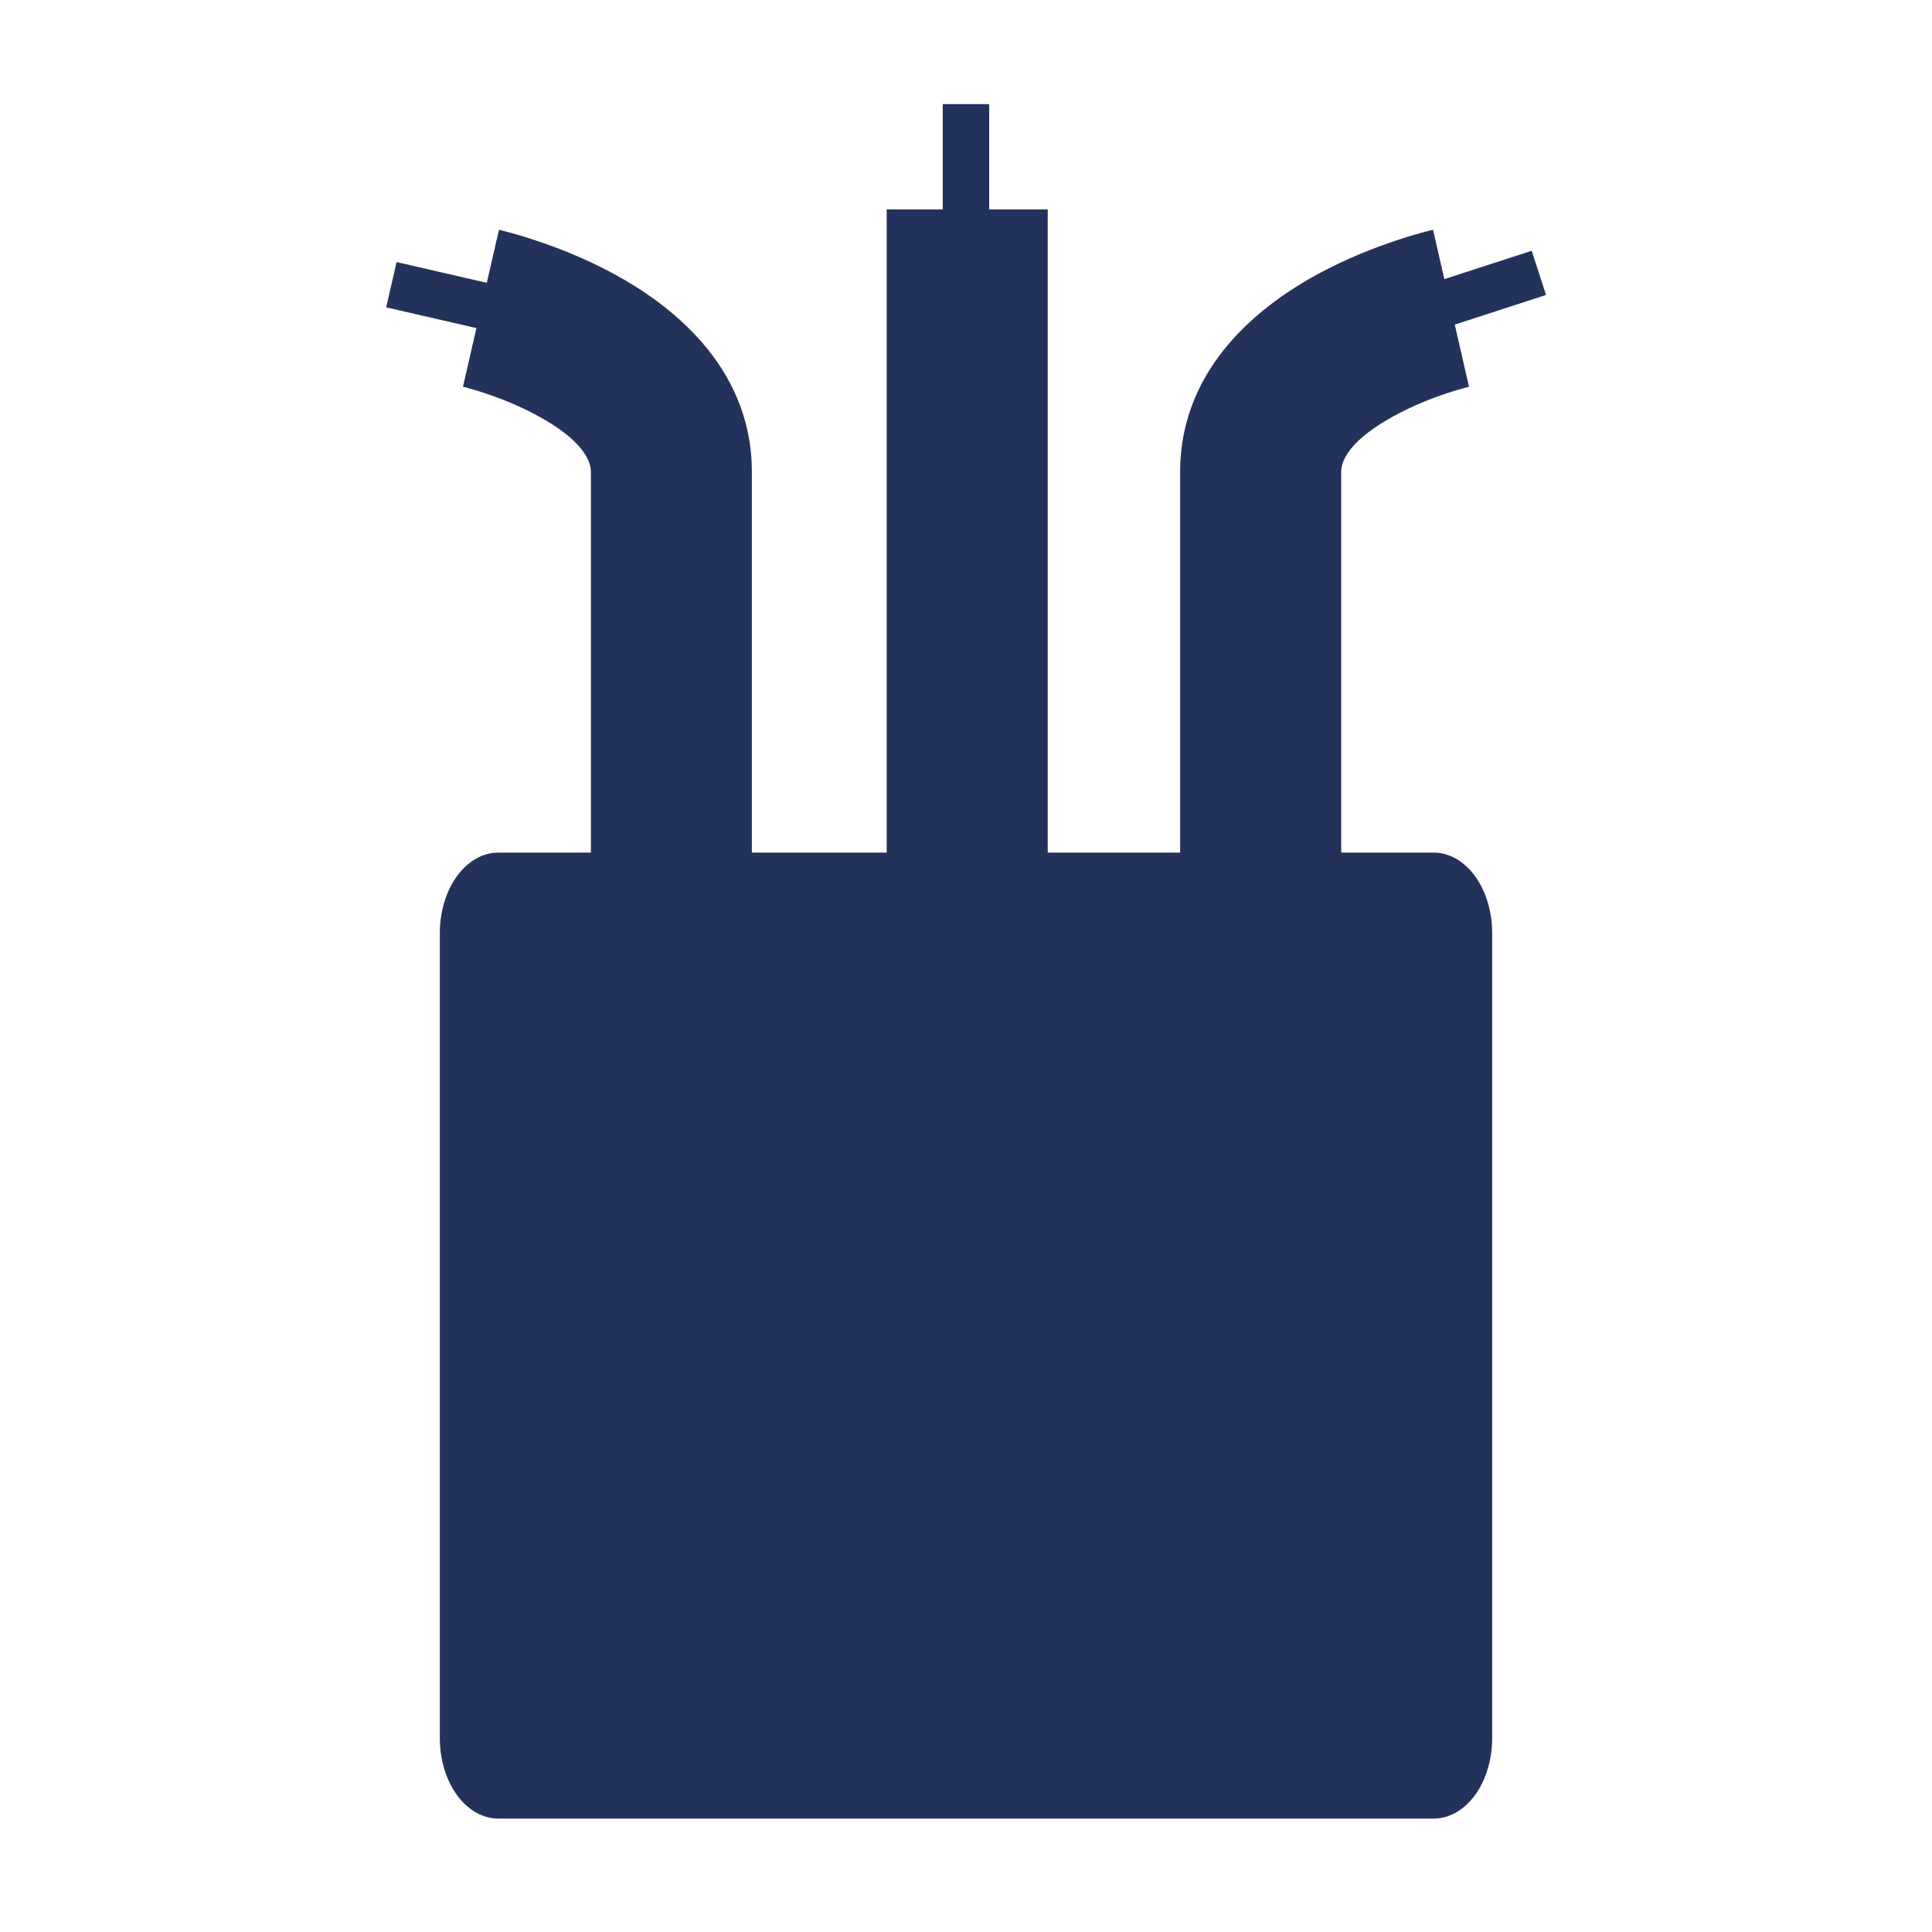 <svg width="20" height="20" viewBox="0 0 20 20" fill="none" xmlns="http://www.w3.org/2000/svg">
<path d="M13.758 10.493H6.217V17.16H13.758V10.493ZM5.764 8.826H14.236H14.842C15.002 8.826 15.156 8.914 15.27 9.07C15.383 9.227 15.447 9.438 15.447 9.66V17.993C15.447 18.214 15.383 18.426 15.27 18.582C15.156 18.738 15.002 18.826 14.842 18.826H10H5.158C4.998 18.826 4.844 18.738 4.73 18.582C4.617 18.426 4.553 18.214 4.553 17.993V9.66C4.553 9.438 4.617 9.227 4.73 9.07C4.844 8.914 4.998 8.826 5.158 8.826H5.764Z" fill="#23325B"/>
<rect x="5.849" y="9.936" width="8.516" height="7.635" fill="#23325B"/>
<rect x="9.759" y="1.078" width="0.481" height="1.517" fill="#23325B"/>
<rect x="15.856" y="2.596" width="0.481" height="1.517" transform="rotate(72.017 15.856 2.596)" fill="#23325B"/>
<rect x="5.584" y="3.053" width="0.481" height="1.517" transform="rotate(102.957 5.584 3.053)" fill="#23325B"/>
<path fill-rule="evenodd" clip-rule="evenodd" d="M9.179 10.409L9.179 2.168L10.846 2.168L10.846 10.409L9.179 10.409Z" fill="#23325B"/>
<path fill-rule="evenodd" clip-rule="evenodd" d="M14.835 2.379C14.835 2.379 14.835 2.379 15.021 3.191C15.207 4.003 15.207 4.003 15.207 4.003L15.209 4.003L15.201 4.005C15.192 4.007 15.177 4.011 15.157 4.017C15.115 4.028 15.053 4.046 14.977 4.071C14.822 4.123 14.624 4.2 14.434 4.304C13.991 4.545 13.884 4.755 13.884 4.884L13.884 10.409L12.217 10.409L12.217 4.884C12.217 3.771 13.095 3.135 13.637 2.84C13.94 2.675 14.235 2.562 14.449 2.491C14.558 2.454 14.65 2.427 14.716 2.409C14.75 2.4 14.777 2.393 14.797 2.388L14.822 2.382L14.83 2.38L14.833 2.379L14.835 2.379Z" fill="#23325B"/>
<path fill-rule="evenodd" clip-rule="evenodd" d="M5.166 2.379C5.165 2.379 5.165 2.379 4.979 3.191C4.793 4.003 4.793 4.003 4.793 4.003L4.792 4.003L4.799 4.005C4.808 4.007 4.823 4.011 4.844 4.017C4.885 4.028 4.947 4.046 5.023 4.071C5.178 4.123 5.376 4.2 5.566 4.304C6.009 4.545 6.117 4.755 6.117 4.884L6.117 10.409L7.783 10.409L7.783 4.884C7.783 3.771 6.905 3.135 6.363 2.84C6.061 2.675 5.766 2.562 5.551 2.491C5.442 2.454 5.35 2.427 5.284 2.409C5.251 2.4 5.223 2.393 5.203 2.388L5.179 2.382L5.17 2.38L5.167 2.379L5.166 2.379Z" fill="#23325B"/>
</svg>
